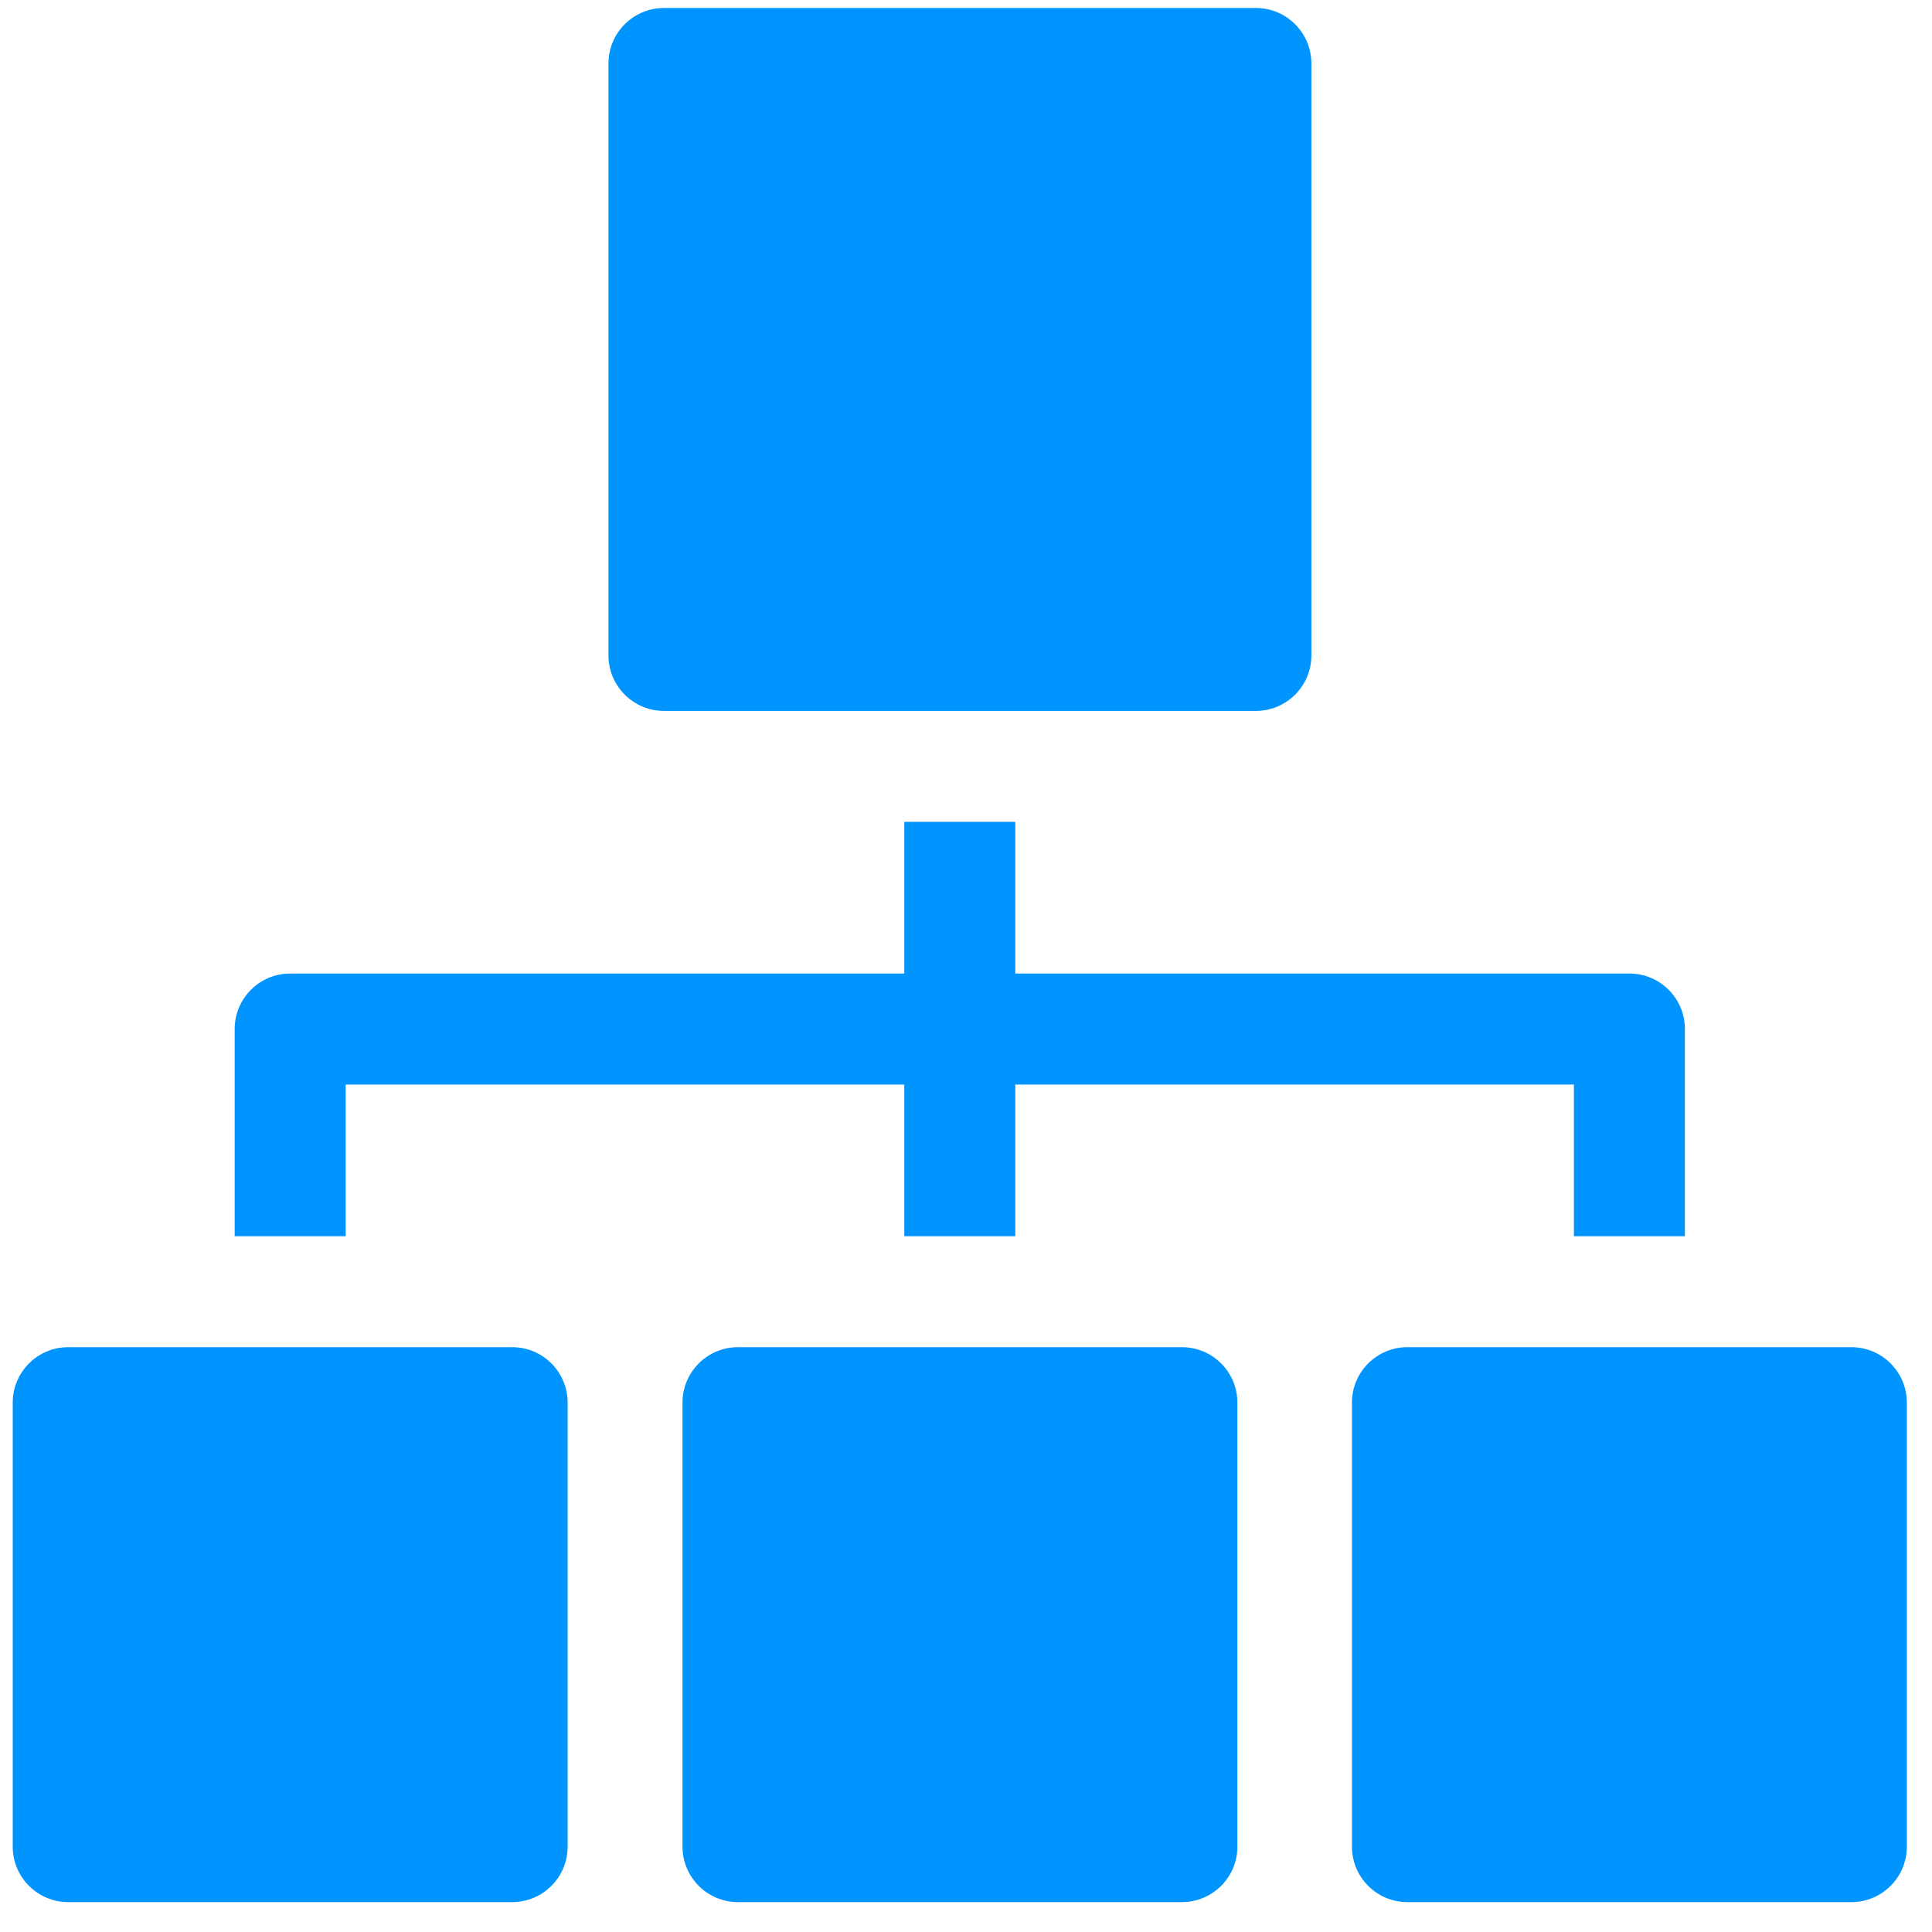 <svg width="51" height="51" viewBox="0 0 51 51" fill="none" xmlns="http://www.w3.org/2000/svg">
<g clip-path="url(#clip0_7075_105472)">
<path d="M13.52 35.562H1.801C0.992 35.562 0.336 36.218 0.336 37.027V48.746C0.336 49.555 0.992 50.211 1.801 50.211H13.52C14.329 50.211 14.984 49.555 14.984 48.746V37.027C14.984 36.218 14.329 35.562 13.52 35.562Z" fill="#0094FF"/>
<path d="M9.125 32.633V28.629H23.871V32.633H26.801V28.629H41.547V32.633H44.477V27.164C44.477 26.355 43.821 25.699 43.012 25.699H26.801V21.695H23.871V25.699H7.66C6.851 25.699 6.195 26.355 6.195 27.164V32.633H9.125Z" fill="#0094FF"/>
<path d="M17.527 18.766H33.152C33.961 18.766 34.617 18.11 34.617 17.301V1.676C34.617 0.867 33.961 0.211 33.152 0.211H17.527C16.718 0.211 16.062 0.867 16.062 1.676V17.301C16.062 18.11 16.718 18.766 17.527 18.766Z" fill="#0094FF"/>
<path d="M31.199 35.562H19.48C18.672 35.562 18.016 36.218 18.016 37.027V48.746C18.016 49.555 18.672 50.211 19.48 50.211H31.199C32.008 50.211 32.664 49.555 32.664 48.746V37.027C32.664 36.218 32.008 35.562 31.199 35.562Z" fill="#0094FF"/>
<path d="M48.871 35.562H37.152C36.343 35.562 35.688 36.218 35.688 37.027V48.746C35.688 49.555 36.343 50.211 37.152 50.211H48.871C49.68 50.211 50.336 49.555 50.336 48.746V37.027C50.336 36.218 49.68 35.562 48.871 35.562Z" fill="#0094FF"/>
</g>
<defs>
<clipPath id="clip0_7075_105472">
<rect width="50" height="50" fill="white" transform="translate(0.336 0.211)"/>
</clipPath>
</defs>
</svg>
